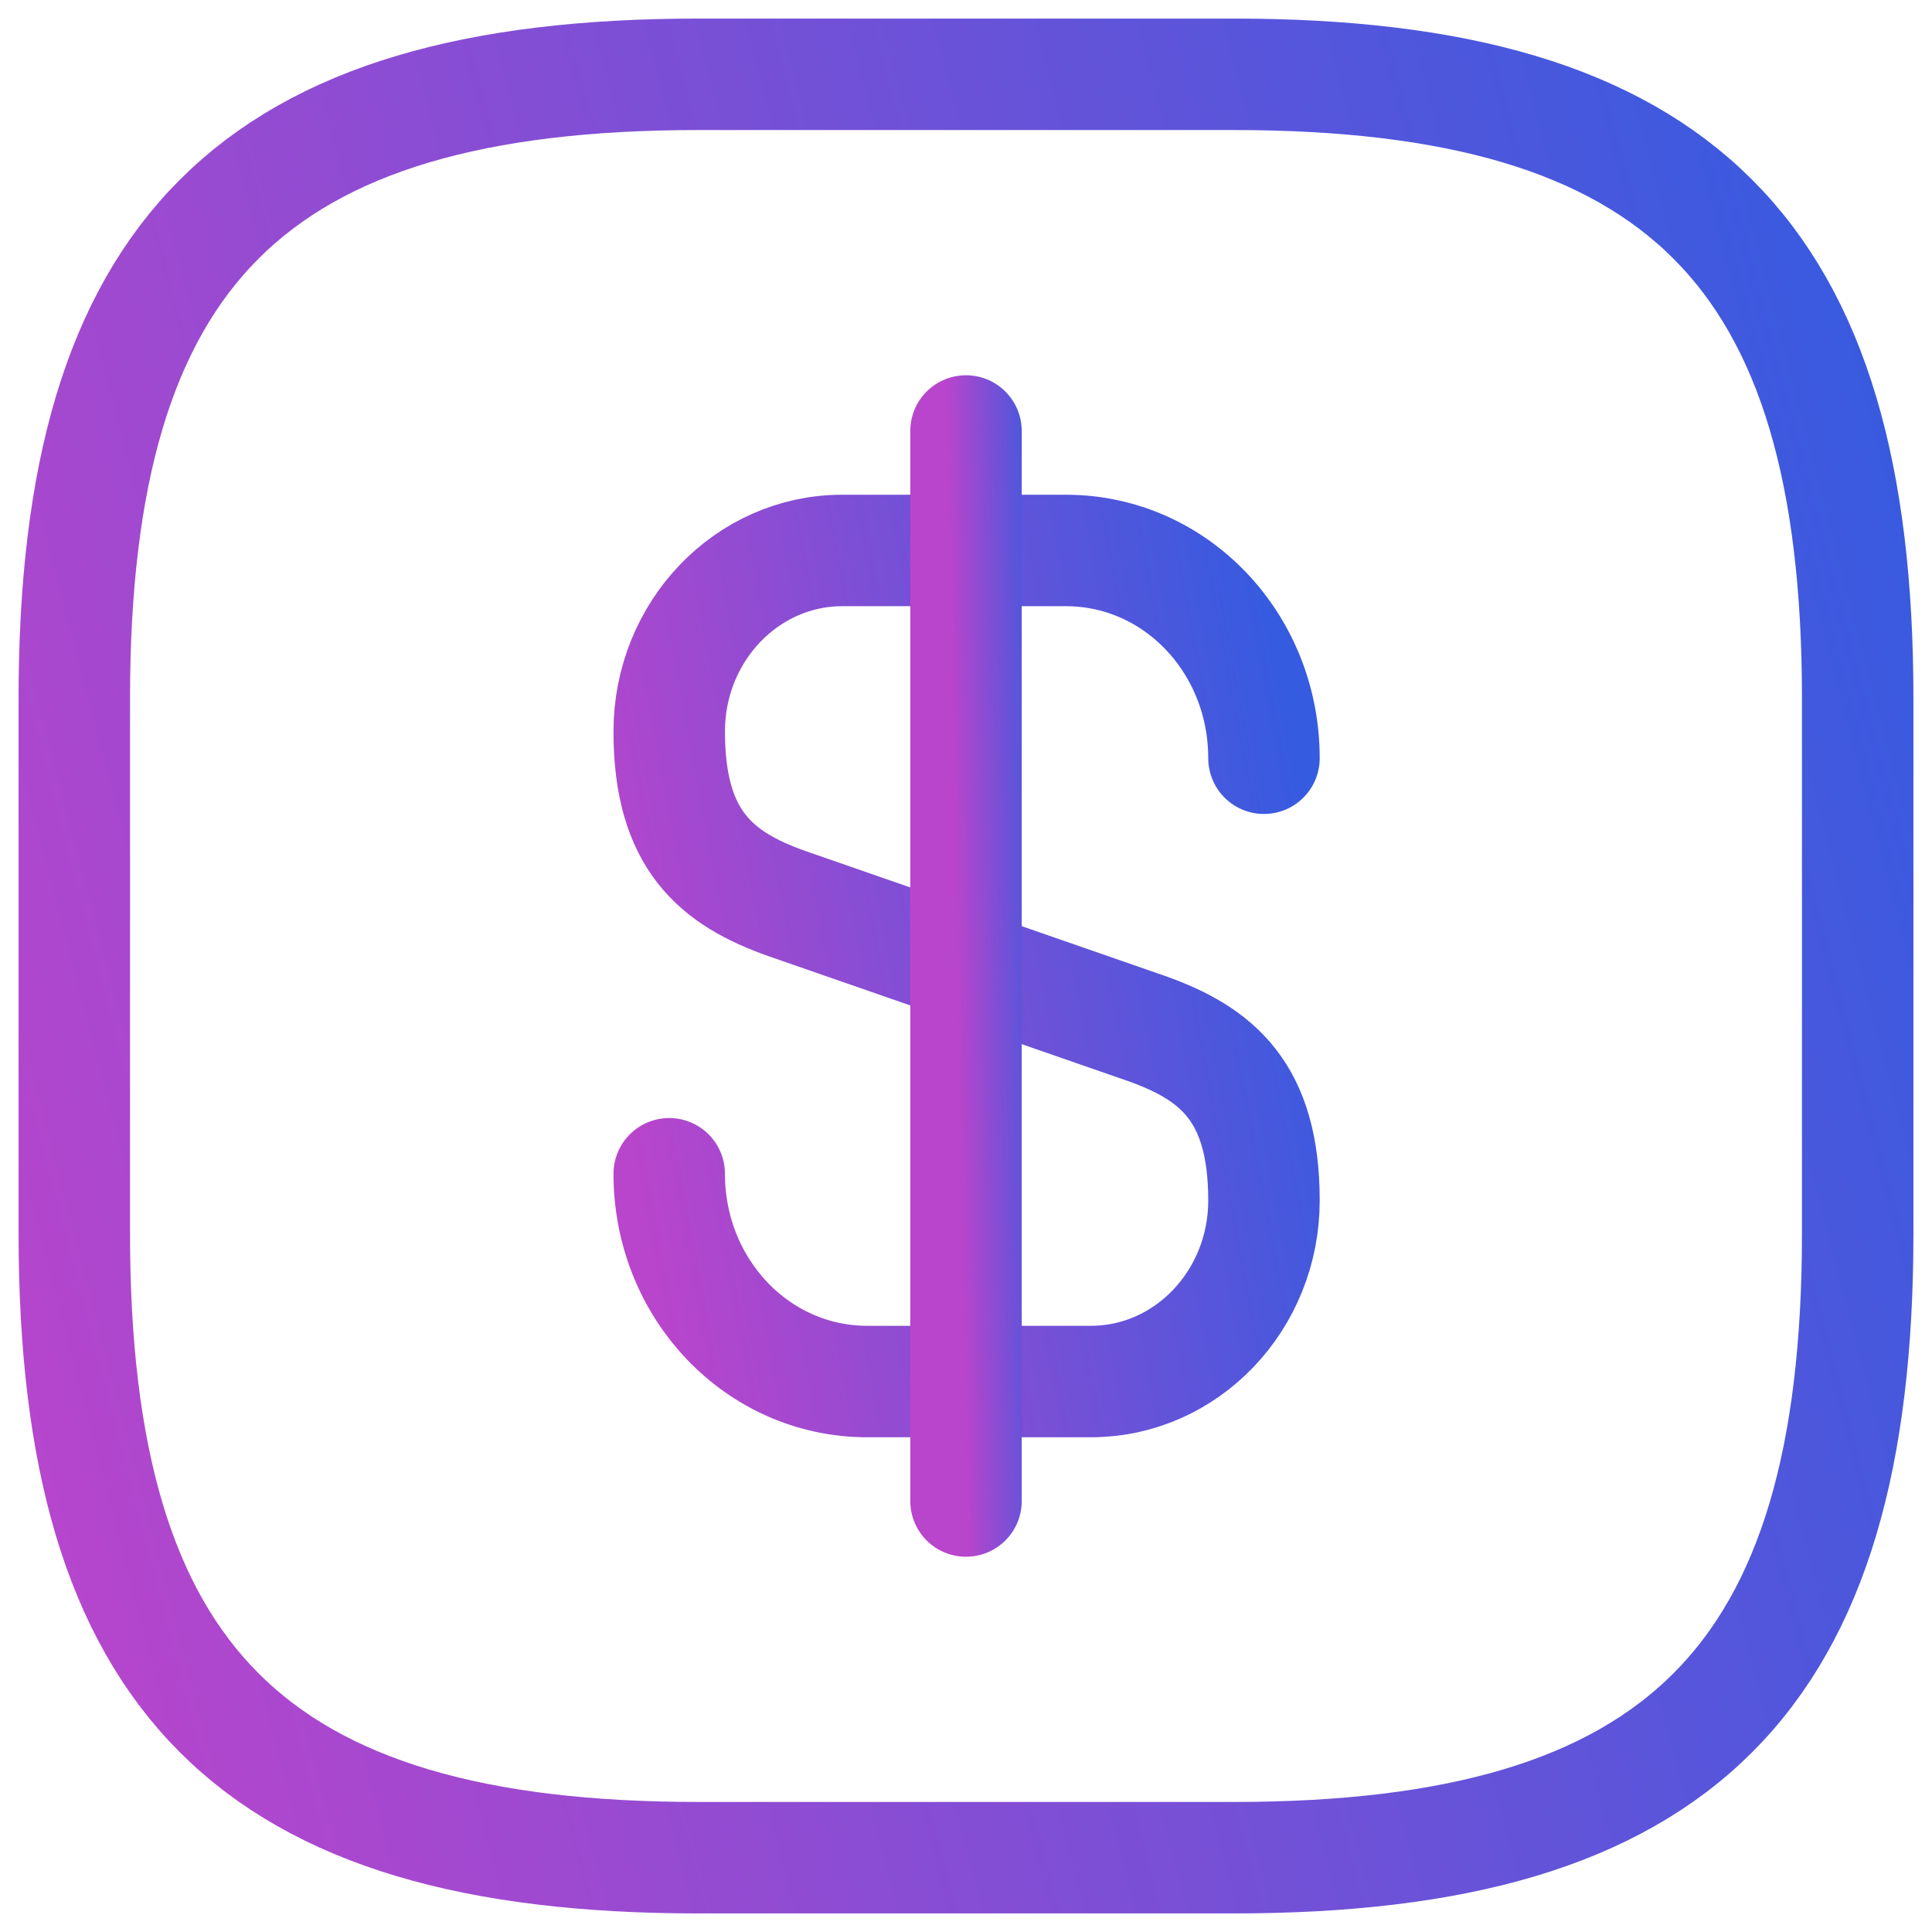 <svg width="26" height="26" viewBox="0 0 26 26" fill="none" xmlns="http://www.w3.org/2000/svg">
<path d="M9.006 15.796C9.006 17.344 10.194 18.592 11.67 18.592H14.682C15.966 18.592 17.01 17.5 17.01 16.156C17.01 14.692 16.374 14.176 15.426 13.84L10.59 12.16C9.642 11.824 9.006 11.308 9.006 9.844C9.006 8.5 10.05 7.408 11.334 7.408H14.346C15.822 7.408 17.01 8.656 17.01 10.204" stroke="url(#paint0_linear_1677_1572)" stroke-width="1.5" stroke-linecap="round" stroke-linejoin="round"/>
<path d="M13 5.8V20.2" stroke="url(#paint1_linear_1677_1572)" stroke-width="1.5" stroke-linecap="round" stroke-linejoin="round"/>
<path d="M16.6 25H9.4C3.4 25 1 22.6 1 16.6V9.4C1 3.4 3.4 1 9.4 1H16.6C22.6 1 25 3.4 25 9.4V16.6C25 22.6 22.6 25 16.6 25Z" stroke="url(#paint2_linear_1677_1572)" stroke-width="1.5" stroke-linecap="round" stroke-linejoin="round"/>
<defs>
<linearGradient id="paint0_linear_1677_1572" x1="17.01" y1="7.408" x2="7.26" y2="9.226" gradientUnits="userSpaceOnUse">
<stop stop-color="#355BE0"/>
<stop offset="1" stop-color="#B945CC"/>
</linearGradient>
<linearGradient id="paint1_linear_1677_1572" x1="14" y1="5.8" x2="12.74" y2="5.823" gradientUnits="userSpaceOnUse">
<stop stop-color="#355BE0"/>
<stop offset="1" stop-color="#B945CC"/>
</linearGradient>
<linearGradient id="paint2_linear_1677_1572" x1="25" y1="1" x2="-3.329" y2="8.379" gradientUnits="userSpaceOnUse">
<stop stop-color="#355BE0"/>
<stop offset="1" stop-color="#B945CC"/>
</linearGradient>
</defs>
</svg>
